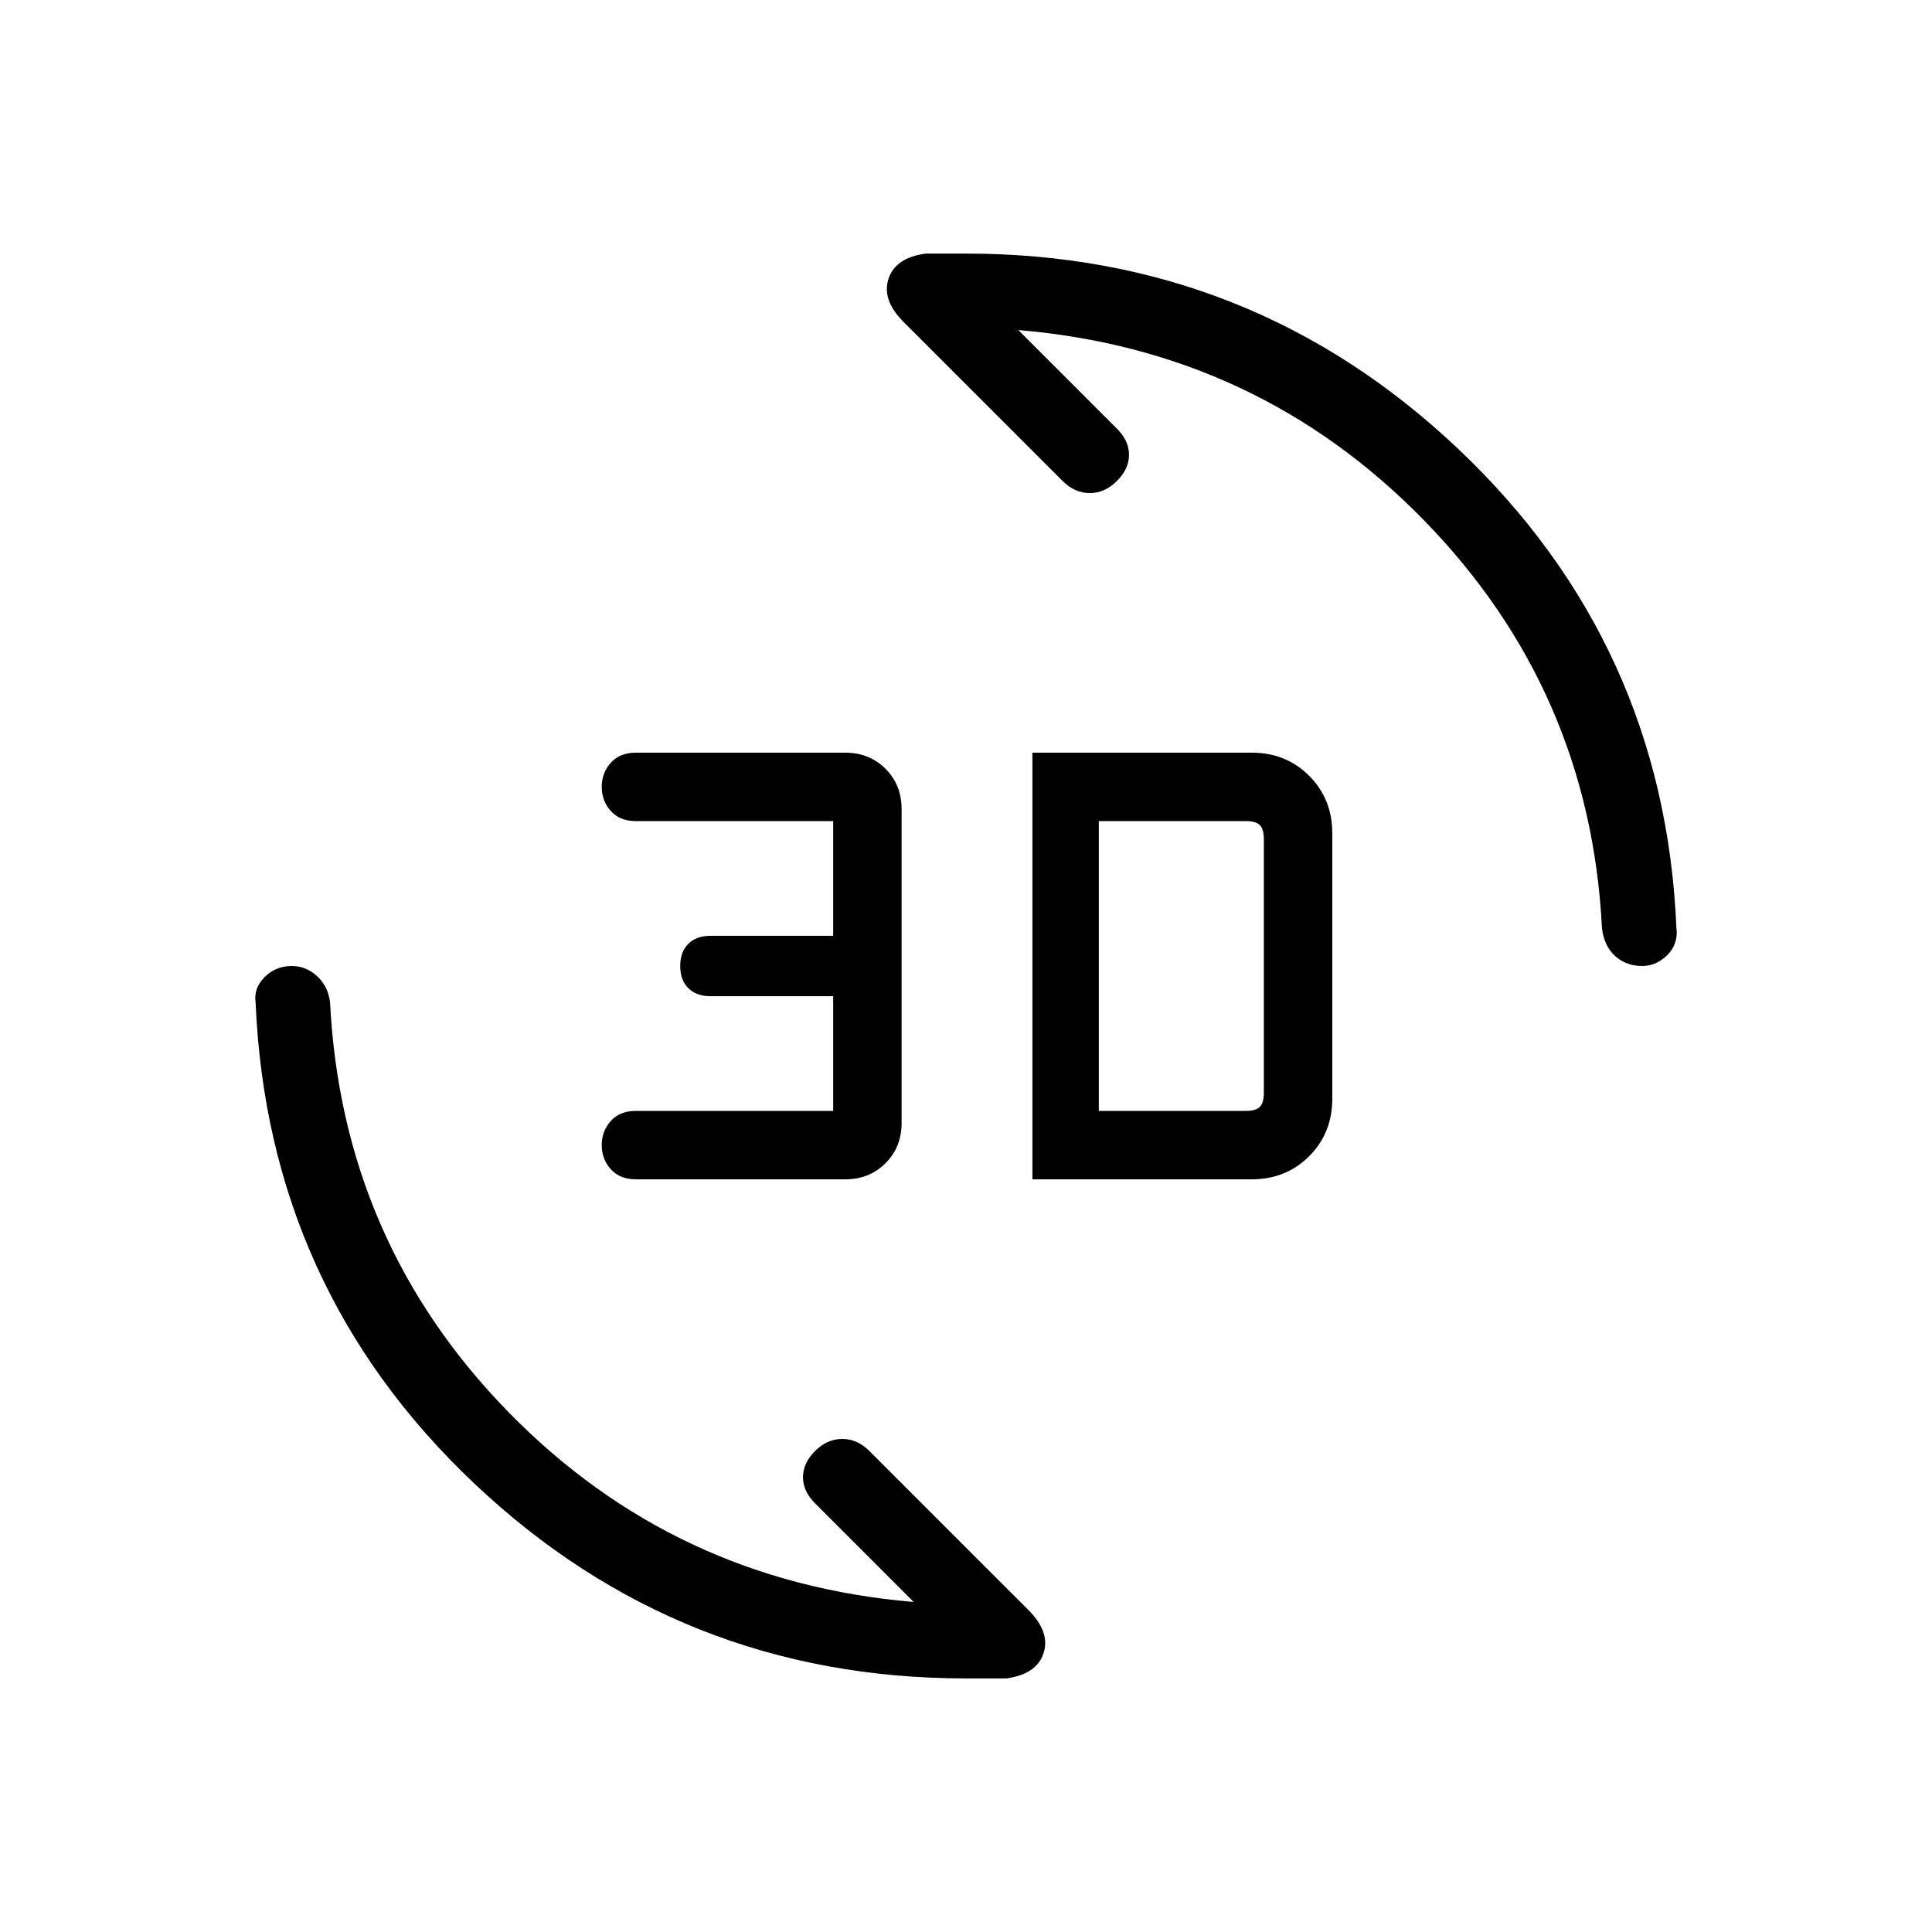<svg xmlns="http://www.w3.org/2000/svg" height="24" width="24"><path d="M11.5 3.15Q11.65 3.15 11.762 3.15Q11.875 3.15 12 3.15Q15.55 3.15 18.113 5.575Q20.675 8 20.825 11.525Q20.85 11.725 20.713 11.863Q20.575 12 20.4 12Q20.2 12 20.062 11.875Q19.925 11.75 19.9 11.525Q19.75 8.575 17.688 6.462Q15.625 4.35 12.65 4.1L13.875 5.325Q14.025 5.475 14.025 5.65Q14.025 5.825 13.875 5.975Q13.725 6.125 13.538 6.125Q13.35 6.125 13.2 5.975L11.225 4Q10.95 3.725 11.038 3.462Q11.125 3.2 11.5 3.15ZM12.5 20.85Q12.35 20.85 12.238 20.85Q12.125 20.85 12 20.85Q8.45 20.85 5.888 18.425Q3.325 16 3.175 12.45Q3.15 12.275 3.288 12.137Q3.425 12 3.625 12Q3.8 12 3.938 12.125Q4.075 12.25 4.1 12.45Q4.25 15.425 6.312 17.537Q8.375 19.65 11.35 19.9L10.125 18.675Q9.975 18.525 9.975 18.35Q9.975 18.175 10.125 18.025Q10.275 17.875 10.463 17.875Q10.65 17.875 10.8 18.025L12.775 20Q13.05 20.275 12.963 20.538Q12.875 20.8 12.5 20.85ZM12.825 14.65V9.35H15.55Q15.975 9.35 16.263 9.637Q16.55 9.925 16.55 10.35V13.65Q16.55 14.075 16.263 14.363Q15.975 14.65 15.55 14.65ZM13.65 13.8H15.475Q15.6 13.8 15.65 13.75Q15.7 13.7 15.7 13.575V10.425Q15.7 10.3 15.65 10.25Q15.6 10.2 15.475 10.2H13.65ZM7.9 14.65Q7.7 14.65 7.588 14.525Q7.475 14.4 7.475 14.225Q7.475 14.05 7.588 13.925Q7.7 13.8 7.9 13.8H10.35V12.375H8.825Q8.65 12.375 8.55 12.275Q8.45 12.175 8.45 12Q8.45 11.825 8.55 11.725Q8.65 11.625 8.825 11.625H10.35V10.2H7.9Q7.7 10.2 7.588 10.075Q7.475 9.95 7.475 9.775Q7.475 9.6 7.588 9.475Q7.7 9.35 7.9 9.35H10.5Q10.8 9.35 11 9.55Q11.2 9.75 11.2 10.05V13.95Q11.2 14.25 11 14.45Q10.8 14.65 10.5 14.65Z"/></svg>
